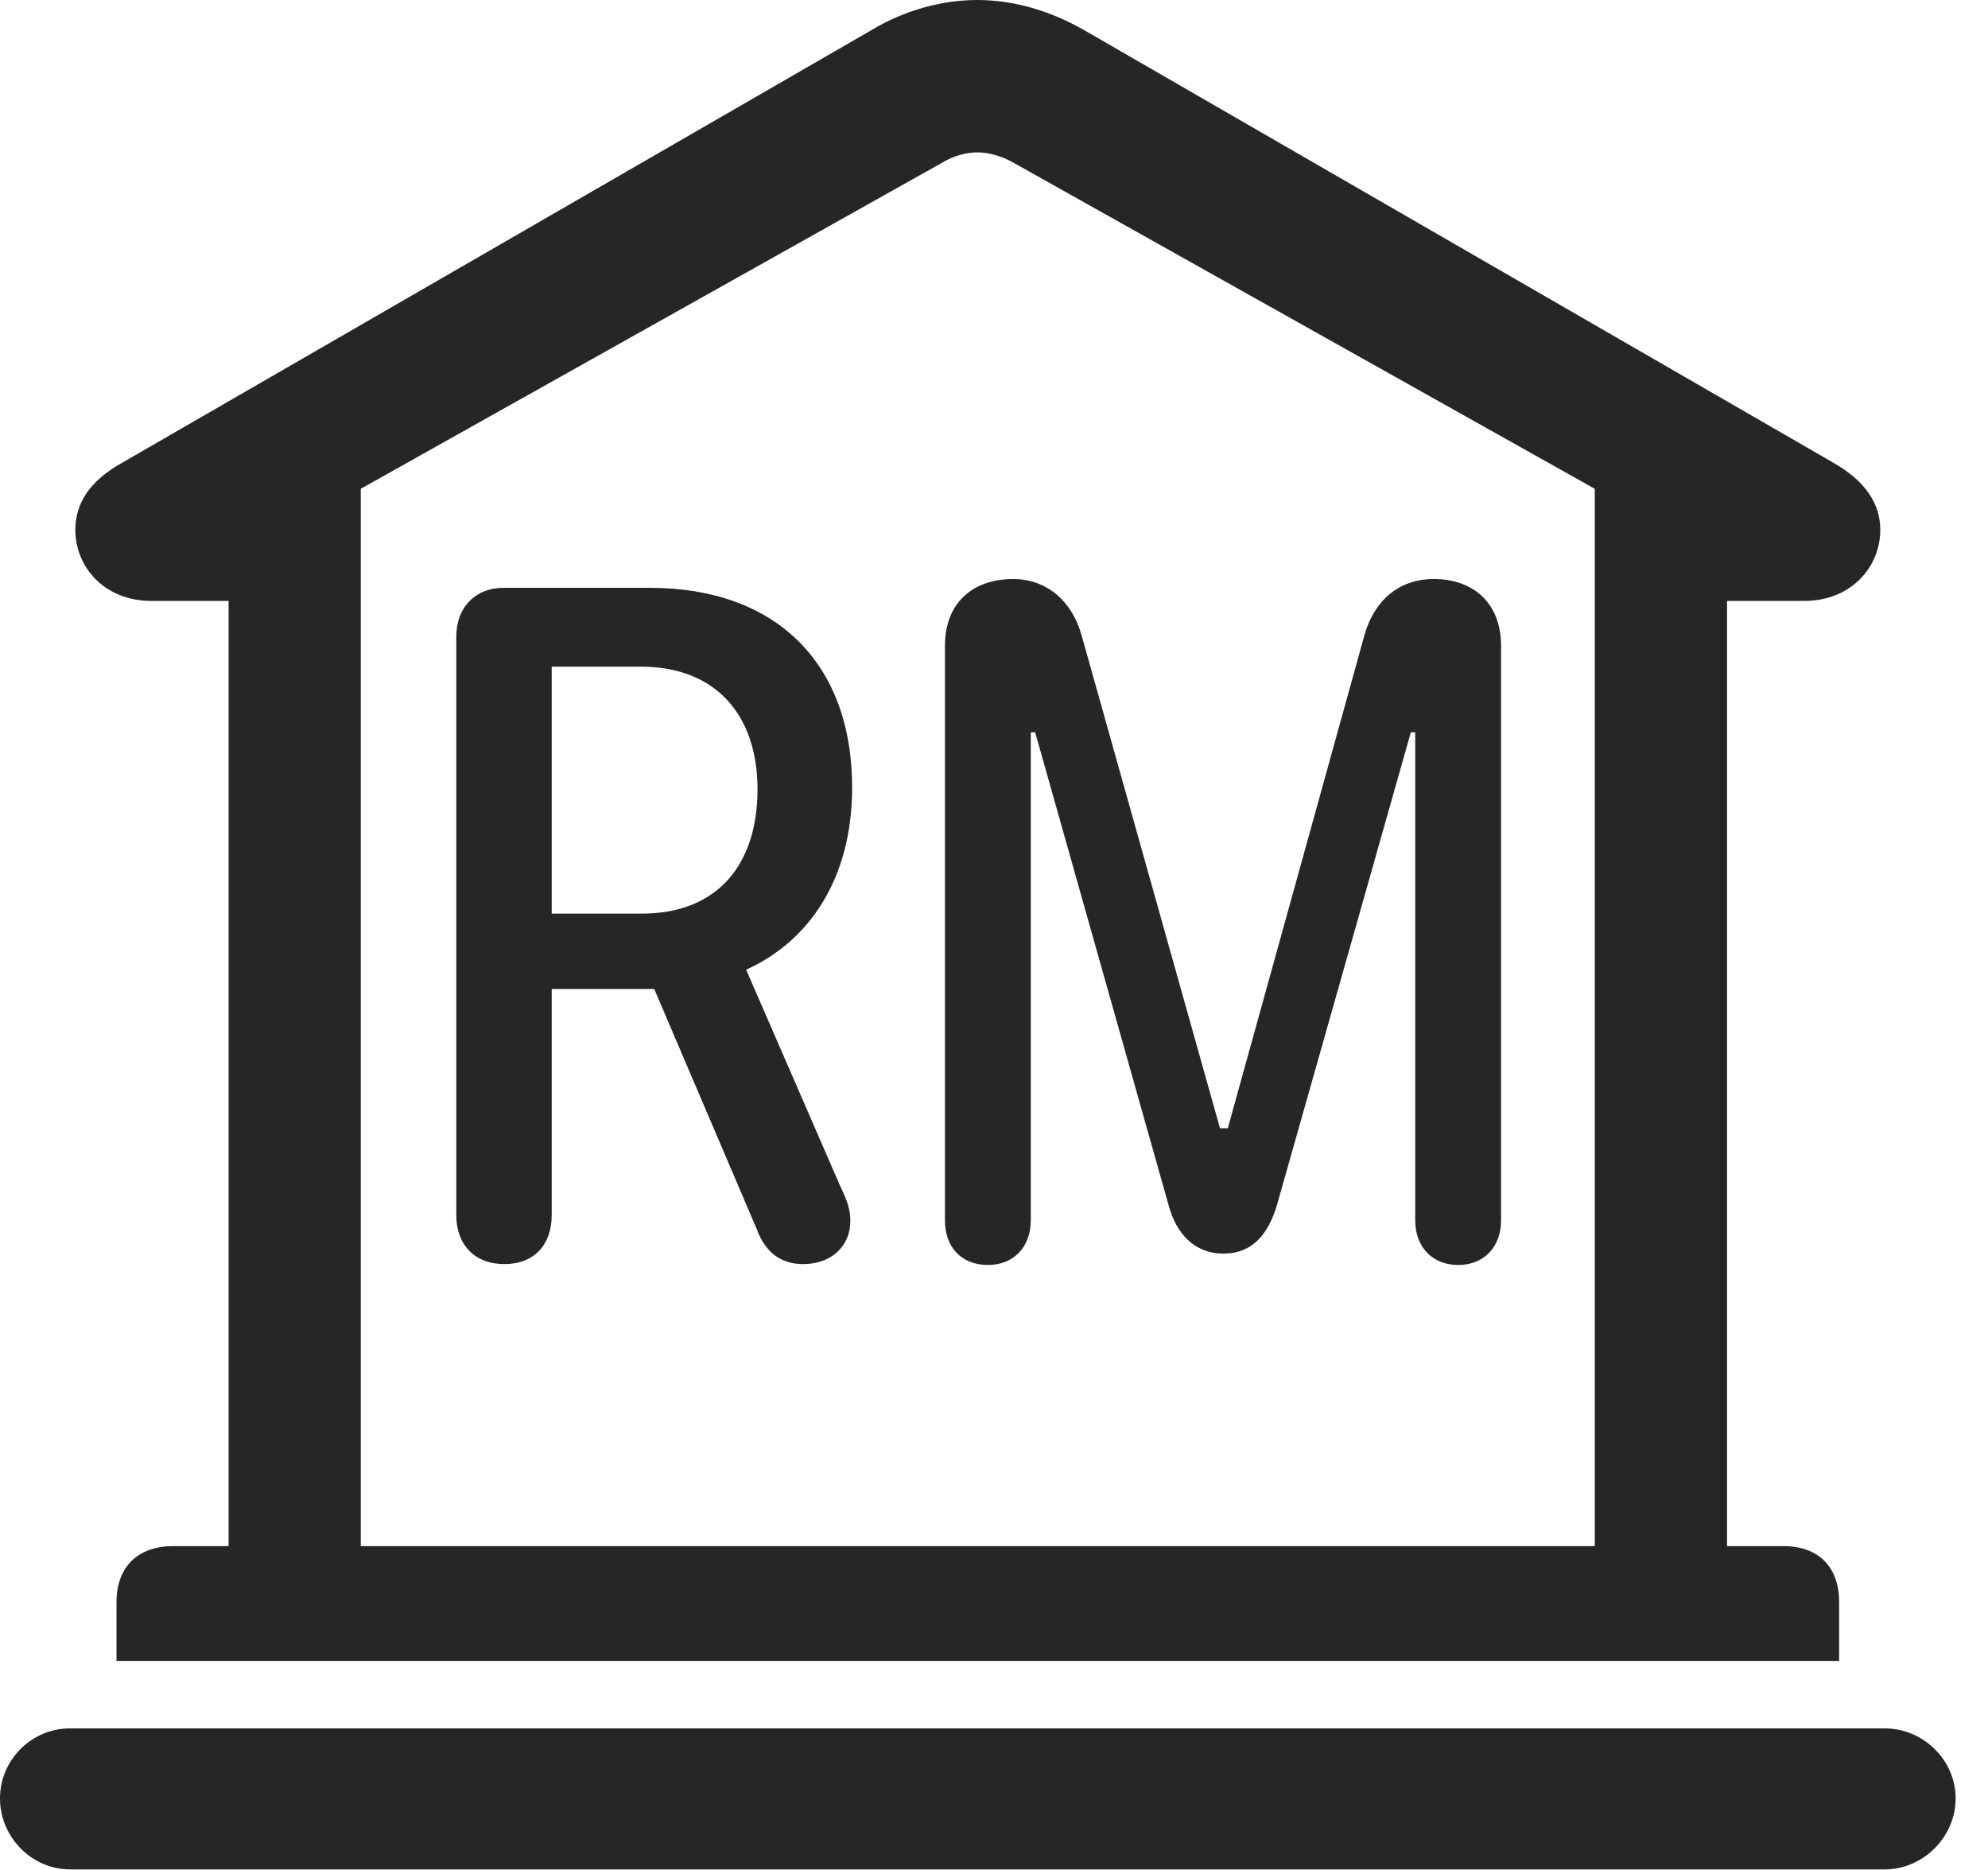 <?xml version="1.0" encoding="UTF-8"?>
<!--Generator: Apple Native CoreSVG 341-->
<!DOCTYPE svg
PUBLIC "-//W3C//DTD SVG 1.1//EN"
       "http://www.w3.org/Graphics/SVG/1.1/DTD/svg11.dtd">
<svg version="1.1" xmlns="http://www.w3.org/2000/svg" xmlns:xlink="http://www.w3.org/1999/xlink" viewBox="0 0 22.168 20.85">
 <g>
  <rect height="20.85" opacity="0" width="22.168" x="0" y="0"/>
  <path d="M1.299 18.516L20.508 18.516L20.508 17.861C20.508 17.471 20.283 17.236 19.883 17.236L19.258 17.236L19.258 6.699L20.117 6.699C20.654 6.699 20.967 6.309 20.967 5.908C20.967 5.615 20.801 5.361 20.439 5.156L12.1 0.342C11.709 0.117 11.299 0 10.898 0C10.498 0 10.078 0.117 9.707 0.342L1.367 5.156C0.996 5.361 0.84 5.615 0.84 5.908C0.84 6.309 1.152 6.699 1.689 6.699L2.549 6.699L2.549 17.236L1.934 17.236C1.533 17.236 1.299 17.471 1.299 17.861ZM4.023 17.236L4.023 5.449L10.518 1.807C10.635 1.738 10.771 1.699 10.898 1.699C11.025 1.699 11.162 1.738 11.289 1.807L17.783 5.449L17.783 17.236ZM0.781 20.84L21.016 20.84C21.445 20.84 21.807 20.479 21.807 20.049C21.807 19.619 21.445 19.268 21.016 19.268L0.781 19.268C0.352 19.268 0 19.619 0 20.049C0 20.479 0.352 20.84 0.781 20.84Z" fill="black" fill-opacity="0.85"/>
  <path d="M5.625 14.092C5.957 14.092 6.152 13.877 6.152 13.545L6.152 11.025L7.295 11.025L8.438 13.701C8.535 13.965 8.711 14.092 8.955 14.092C9.287 14.092 9.482 13.877 9.482 13.613C9.482 13.486 9.453 13.398 9.365 13.213L8.32 10.81C9.014 10.498 9.502 9.805 9.502 8.779C9.502 7.402 8.662 6.553 7.246 6.553L5.615 6.553C5.303 6.553 5.088 6.768 5.088 7.1L5.088 13.545C5.088 13.877 5.293 14.092 5.625 14.092ZM6.152 10.185L6.152 7.432L7.148 7.432C7.979 7.432 8.447 7.969 8.447 8.799C8.447 9.629 8.008 10.185 7.158 10.185ZM11.016 14.102C11.299 14.102 11.494 13.906 11.494 13.604L11.494 8.164L11.543 8.164L13.037 13.457C13.115 13.73 13.301 13.975 13.643 13.975C13.965 13.975 14.141 13.76 14.238 13.438L15.732 8.164L15.781 8.164L15.781 13.604C15.781 13.906 15.977 14.102 16.26 14.102C16.543 14.102 16.738 13.906 16.738 13.604L16.738 7.197C16.738 6.738 16.445 6.455 15.986 6.455C15.596 6.455 15.322 6.699 15.215 7.08L13.691 12.578L13.604 12.578L12.06 7.08C11.953 6.699 11.67 6.455 11.299 6.455C10.83 6.455 10.537 6.738 10.537 7.197L10.537 13.604C10.537 13.906 10.723 14.102 11.016 14.102Z" fill="black" fill-opacity="0.85"/>
 </g>
</svg>
